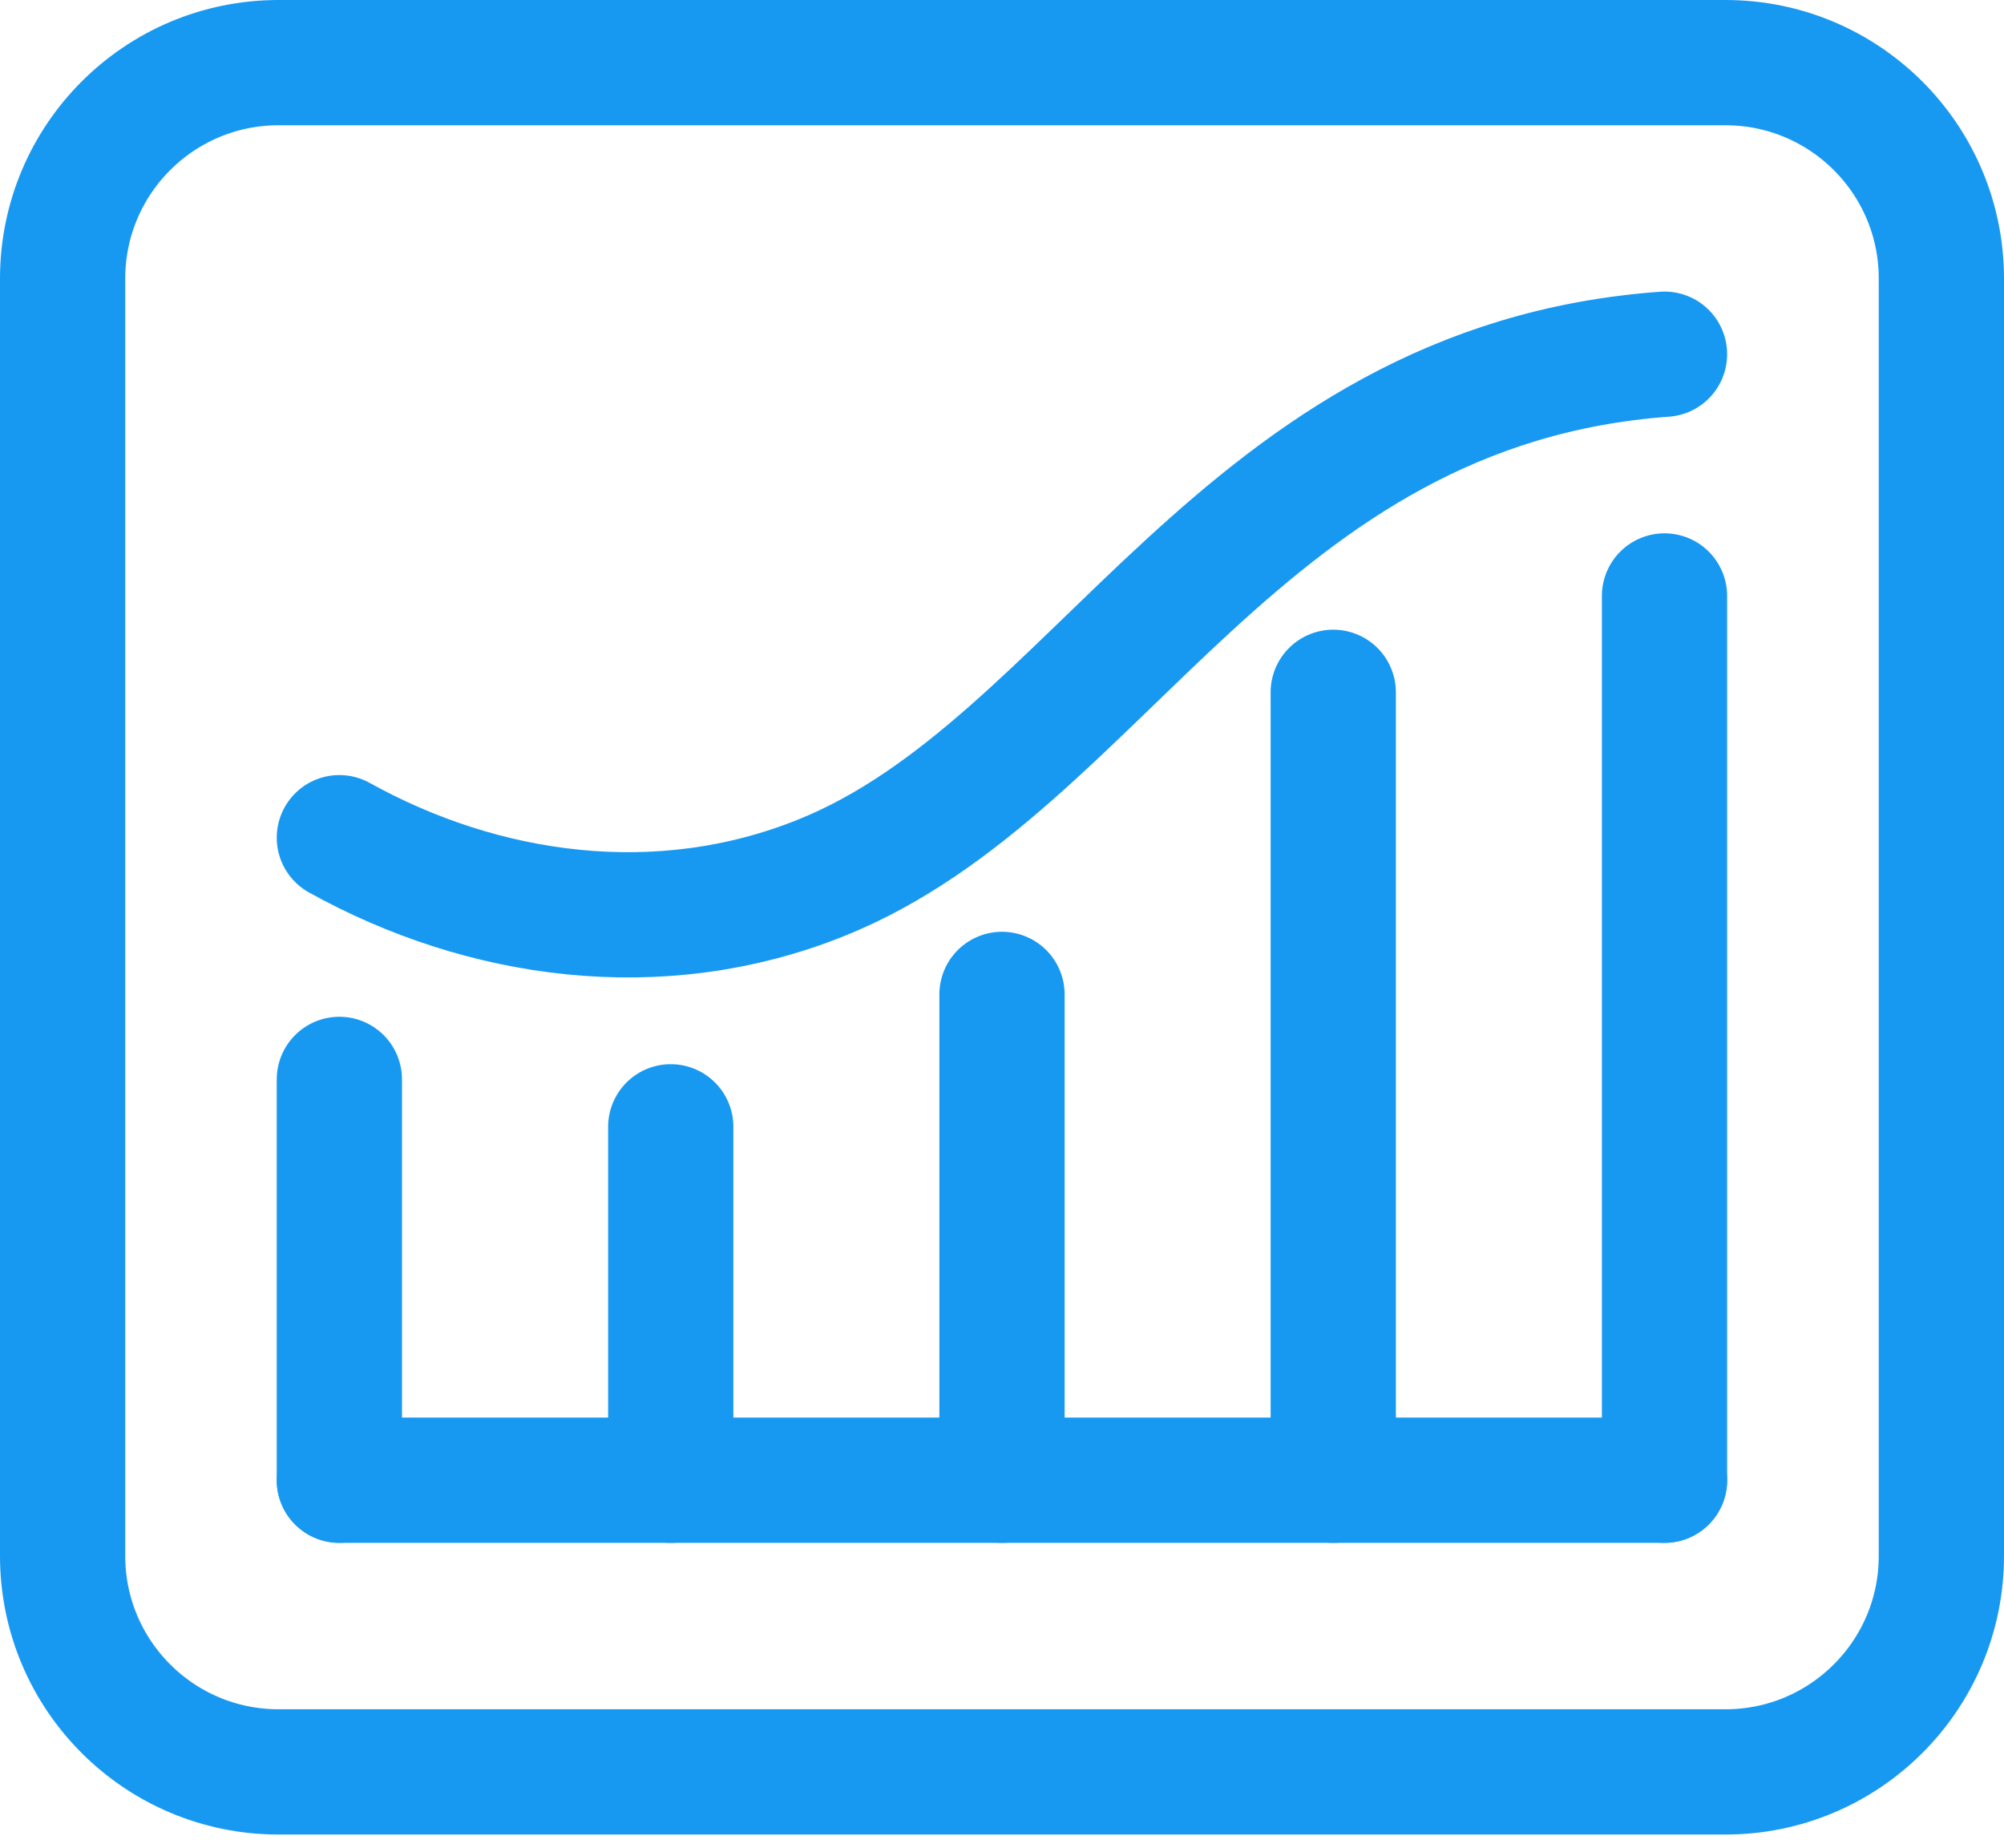 <svg width="64" height="59" viewBox="0 0 64 59" fill="none" xmlns="http://www.w3.org/2000/svg">
<path d="M55.105 2H8.895C5.087 2 2 5.087 2 8.895V49.683C2 53.491 5.087 56.578 8.895 56.578H55.105C58.913 56.578 62 53.491 62 49.683V8.895C62 5.087 58.913 2 55.105 2Z" stroke="#1899F1" stroke-width="4" stroke-linecap="round" stroke-linejoin="round"/>
<path d="M10.838 26.748C15.404 29.285 21.05 30.12 26.247 28.02C35.117 24.447 39.644 12.295 53.158 11.31" stroke="#1899F1" stroke-width="4" stroke-linecap="round" stroke-linejoin="round"/>
<path d="M10.838 47.264H53.158" stroke="#1899F1" stroke-width="4" stroke-linecap="round" stroke-linejoin="round"/>
<path d="M32 47.264V31.752" stroke="#1899F1" stroke-width="4" stroke-linecap="round" stroke-linejoin="round"/>
<path d="M10.838 34.466V47.264" stroke="#1899F1" stroke-width="4" stroke-linecap="round" stroke-linejoin="round"/>
<path d="M53.158 47.264V19.029" stroke="#1899F1" stroke-width="4" stroke-linecap="round" stroke-linejoin="round"/>
<path d="M21.421 35.98V47.264" stroke="#1899F1" stroke-width="4" stroke-linecap="round" stroke-linejoin="round"/>
<path d="M42.579 22.106V47.264" stroke="#1899F1" stroke-width="4" stroke-linecap="round" stroke-linejoin="round"/>
</svg>
